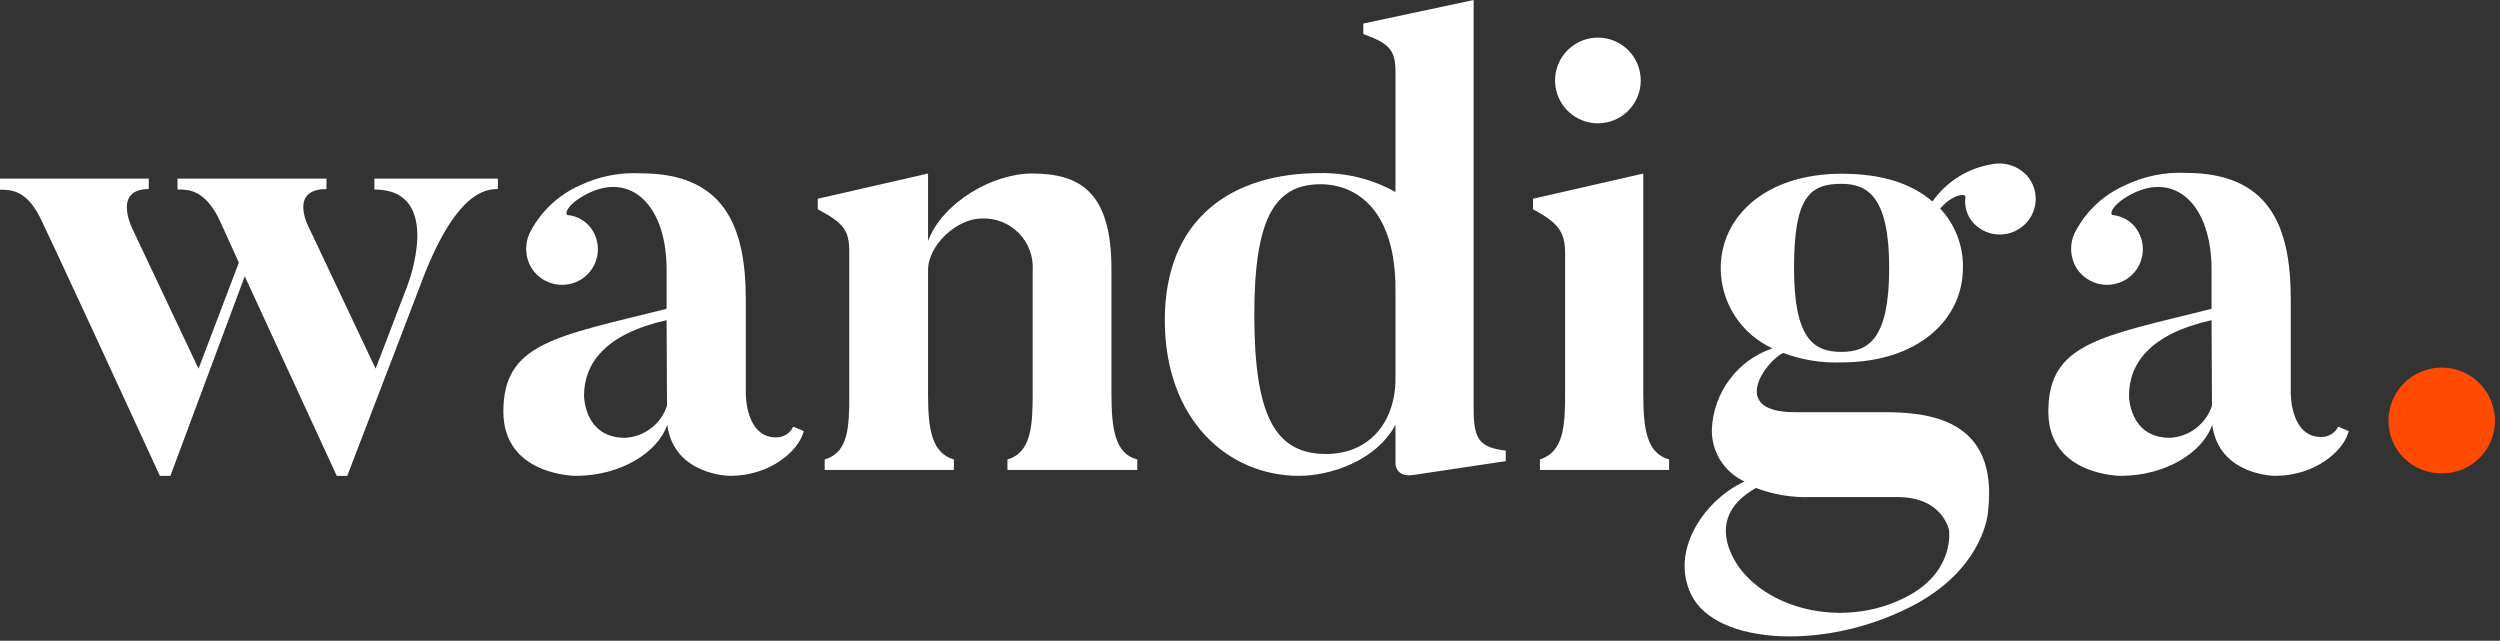 <svg width="238" height="61" viewBox="0 0 238 61" fill="none" xmlns="http://www.w3.org/2000/svg">
<rect x="0" y="0" width="238" height="61" fill="#333333" stroke="none"/>
<path d="M47.4 17V18C46.32 18 43.32 18.12 39.96 27.3L33.06 45.3H32.06L23.3 26.3L16.22 45.3H15.22C4.62 22.26 3.78 20.64 3.78 20.64C2.46 18.06 1 18.06 0 18.06V17H14.16V18C10.62 18 12.66 21.9 12.66 21.9L18.9 35.1L22.74 25C20.94 21 20.74 20.62 20.74 20.62C19.36 18.04 17.92 18.04 16.9 18.04V17H31.08V18C27.3 18 29.52 21.9 29.52 21.9L35.76 35.1L38.82 27.1C38.82 27.1 42.3 18.04 35.64 18.04V17H47.4Z" fill="white"/>
<path d="M75.52 40.62L76.52 41.04C76.04 42.96 73.28 45.3 69.52 45.3C69.52 45.3 64.18 45.3 63.52 40.44C62.62 43.08 59.08 45.3 54.82 45.3C54.82 45.3 47.92 45.3 47.92 39.18C47.92 32.64 52.92 32.04 63.46 29.4V25.68C63.46 19.44 59.98 16.32 55.84 18.48C53.92 19.48 53.68 20.48 54.1 20.48C54.543 20.527 54.971 20.67 55.354 20.898C55.737 21.126 56.066 21.433 56.32 21.8C56.575 22.169 56.754 22.586 56.847 23.025C56.94 23.464 56.944 23.917 56.861 24.358C56.777 24.799 56.606 25.219 56.359 25.593C56.112 25.968 55.792 26.29 55.42 26.54C54.669 27.039 53.752 27.225 52.866 27.056C51.98 26.888 51.196 26.38 50.68 25.64C50.33 25.111 50.129 24.498 50.097 23.865C50.066 23.231 50.205 22.601 50.5 22.04C51.526 20.097 53.173 18.555 55.18 17.66C56.992 16.792 58.993 16.393 61 16.5C68.86 16.5 71 21.42 71 28.5V37.44C71 37.44 70.94 41.64 73.88 41.64C74.223 41.647 74.56 41.554 74.851 41.373C75.142 41.192 75.375 40.931 75.52 40.62ZM63.46 30.48C57.58 31.8 55.6 34.62 55.6 37.68C55.6 37.68 55.6 41.68 59.5 41.68C60.398 41.635 61.261 41.318 61.976 40.772C62.69 40.226 63.221 39.475 63.5 38.62L63.46 30.48Z" fill="white"/>
<path d="M108.27 43.74V44.74H95.91V43.74C98.19 43.08 98.31 40.5 98.31 37.44V25.8C98.359 25.143 98.268 24.483 98.043 23.863C97.818 23.244 97.464 22.68 97.004 22.207C96.545 21.735 95.991 21.365 95.378 21.122C94.766 20.88 94.108 20.77 93.45 20.8C91.11 20.8 88.35 23.32 88.35 25.72V37.56C88.35 40.86 88.71 43.14 90.81 43.74V44.74H78.51V43.74C80.79 43.08 80.85 40.62 80.85 37.56V24C80.85 21.9 80.31 21.24 77.85 19.92V18.92L88.35 16.52V22.94C89.73 19.28 94.47 16.52 98.25 16.52C102.93 16.52 105.81 18.38 105.81 25.64V37.44C105.81 40.74 106.11 43.2 108.27 43.74Z" fill="white"/>
<path d="M143.35 42.9V43.9L134.53 45.22C132.85 45.46 132.85 44.14 132.85 44.14V40.44C130.93 43.98 126.49 45.3 123.67 45.3C116.89 45.3 110.89 39.96 110.89 30.48C110.89 20.82 117.25 16.48 125.65 16.48C128.167 16.432 130.652 17.053 132.85 18.28V6.84C132.85 4.74 132.25 4.14 129.79 3.24V2.24L140.29 0V38.94C140.29 41.88 140.89 42.6 143.35 42.9ZM132.85 27.54C132.85 19.98 129.13 17.54 125.71 17.54C121.33 17.54 119.41 20.84 119.41 29.96C119.41 39.62 121.41 43.22 126.25 43.22C130.33 43.22 132.85 40.22 132.85 36.02V27.54Z" fill="white"/>
<path d="M158.9 43.74V44.74H146.6V43.74C148.88 43.02 149 40.5 149 37.44V24.12C149 22.12 148.4 21.24 145.94 19.92V18.92L156.44 16.52V37.44C156.44 40.8 156.74 43.14 158.9 43.74ZM152.12 11.74C151.038 11.74 150 11.31 149.235 10.545C148.47 9.78 148.04 8.742 148.04 7.66C148.04 6.578 148.47 5.54 149.235 4.775C150 4.01 151.038 3.58 152.12 3.58C153.202 3.58 154.24 4.01 155.005 4.775C155.77 5.54 156.2 6.578 156.2 7.66C156.2 8.742 155.77 9.78 155.005 10.545C154.24 11.31 153.202 11.74 152.12 11.74Z" fill="white"/>
<path d="M192.63 21.48C191.953 22.074 191.068 22.377 190.168 22.32C189.269 22.264 188.428 21.854 187.83 21.18C187.544 20.855 187.332 20.473 187.207 20.059C187.083 19.645 187.05 19.208 187.11 18.78C187.17 18.3 185.73 18.6 184.71 19.86C186.139 21.386 186.915 23.41 186.87 25.5C186.87 30.36 182.67 34.5 175.29 34.5C173.408 34.571 171.532 34.265 169.77 33.6C168.15 34.32 164.49 39.24 170.85 39.24H179.25C183.39 39.24 190.35 39.72 189.25 48.78C189.25 48.78 188.95 53.78 182.65 57.36C174.25 62.04 163.33 61.5 160.99 56.58C158.89 52.2 162.55 47.4 166.09 45.84C165.134 45.408 164.328 44.702 163.773 43.813C163.217 42.923 162.938 41.888 162.97 40.84C163.048 39.13 163.64 37.483 164.667 36.113C165.694 34.743 167.11 33.714 168.73 33.16C167.269 32.491 166.03 31.418 165.158 30.068C164.286 28.718 163.819 27.147 163.81 25.54C163.81 20.68 168.01 16.54 175.33 16.54C179.33 16.54 182.05 17.54 183.97 19.18C184.627 18.244 185.465 17.449 186.433 16.841C187.402 16.233 188.482 15.825 189.61 15.64C190.216 15.515 190.843 15.549 191.432 15.739C192.021 15.928 192.55 16.266 192.97 16.72C193.262 17.054 193.485 17.443 193.626 17.863C193.767 18.284 193.823 18.728 193.792 19.171C193.76 19.613 193.641 20.045 193.442 20.442C193.242 20.838 192.967 21.191 192.63 21.48ZM167.13 46.48C161.61 49.6 165.87 54.4 165.87 54.4C169.17 58.4 176.43 59.8 182.07 56.5C186.07 54.1 185.55 50.5 185.55 50.5C185.55 50.5 185.01 47.32 180.63 47.32H172.47C170.649 47.392 168.832 47.093 167.13 46.44V46.48ZM179.85 25.5C179.85 18.78 177.85 17.5 175.29 17.5C172.29 17.5 170.79 18.76 170.79 25.5C170.79 32.24 172.65 33.5 175.29 33.5C177.93 33.5 179.85 32.22 179.85 25.5Z" fill="white"/>
<path d="M222.6 40.62L223.6 41.04C223.12 42.96 220.36 45.3 216.6 45.3C216.6 45.3 211.26 45.3 210.6 40.44C209.7 43.08 206.16 45.3 201.9 45.3C201.9 45.3 195 45.3 195 39.18C195 32.64 200 32.04 210.54 29.4V25.68C210.54 19.44 207.06 16.32 202.92 18.48C201 19.48 200.76 20.48 201.18 20.48C201.623 20.527 202.051 20.67 202.434 20.898C202.817 21.126 203.147 21.433 203.4 21.8C203.655 22.169 203.834 22.586 203.927 23.025C204.02 23.464 204.024 23.917 203.941 24.358C203.857 24.799 203.686 25.219 203.439 25.593C203.192 25.968 202.873 26.29 202.5 26.54C201.749 27.039 200.832 27.225 199.947 27.056C199.061 26.888 198.276 26.38 197.76 25.64C197.41 25.111 197.209 24.498 197.178 23.865C197.146 23.231 197.285 22.601 197.58 22.04C198.606 20.097 200.254 18.555 202.26 17.66C204.069 16.778 206.07 16.366 208.08 16.46C215.94 16.46 218.08 21.38 218.08 28.46V37.4C218.08 37.4 218.02 41.6 220.96 41.6C221.298 41.611 221.633 41.524 221.924 41.35C222.214 41.177 222.449 40.923 222.6 40.62ZM210.54 30.48C204.66 31.8 202.68 34.62 202.68 37.68C202.68 37.68 202.68 41.68 206.58 41.68C207.478 41.635 208.342 41.318 209.056 40.772C209.77 40.226 210.302 39.475 210.58 38.62L210.54 30.48Z" fill="white"/>
<path d="M232.48 45.06C231.815 45.073 231.154 44.954 230.536 44.709C229.918 44.463 229.354 44.097 228.88 43.631C228.405 43.166 228.027 42.61 227.77 41.997C227.512 41.384 227.38 40.725 227.38 40.06C227.38 39.394 227.511 38.735 227.766 38.12C228.021 37.505 228.394 36.946 228.865 36.475C229.336 36.004 229.895 35.631 230.51 35.376C231.125 35.121 231.784 34.99 232.45 34.99C233.116 34.99 233.775 35.121 234.39 35.376C235.005 35.631 235.564 36.004 236.035 36.475C236.506 36.946 236.879 37.505 237.134 38.12C237.389 38.735 237.52 39.394 237.52 40.06C237.52 40.72 237.389 41.373 237.135 41.983C236.882 42.592 236.51 43.145 236.041 43.61C235.573 44.075 235.017 44.442 234.406 44.691C233.794 44.94 233.14 45.065 232.48 45.06Z" fill="#FF4A01"/>
</svg>

